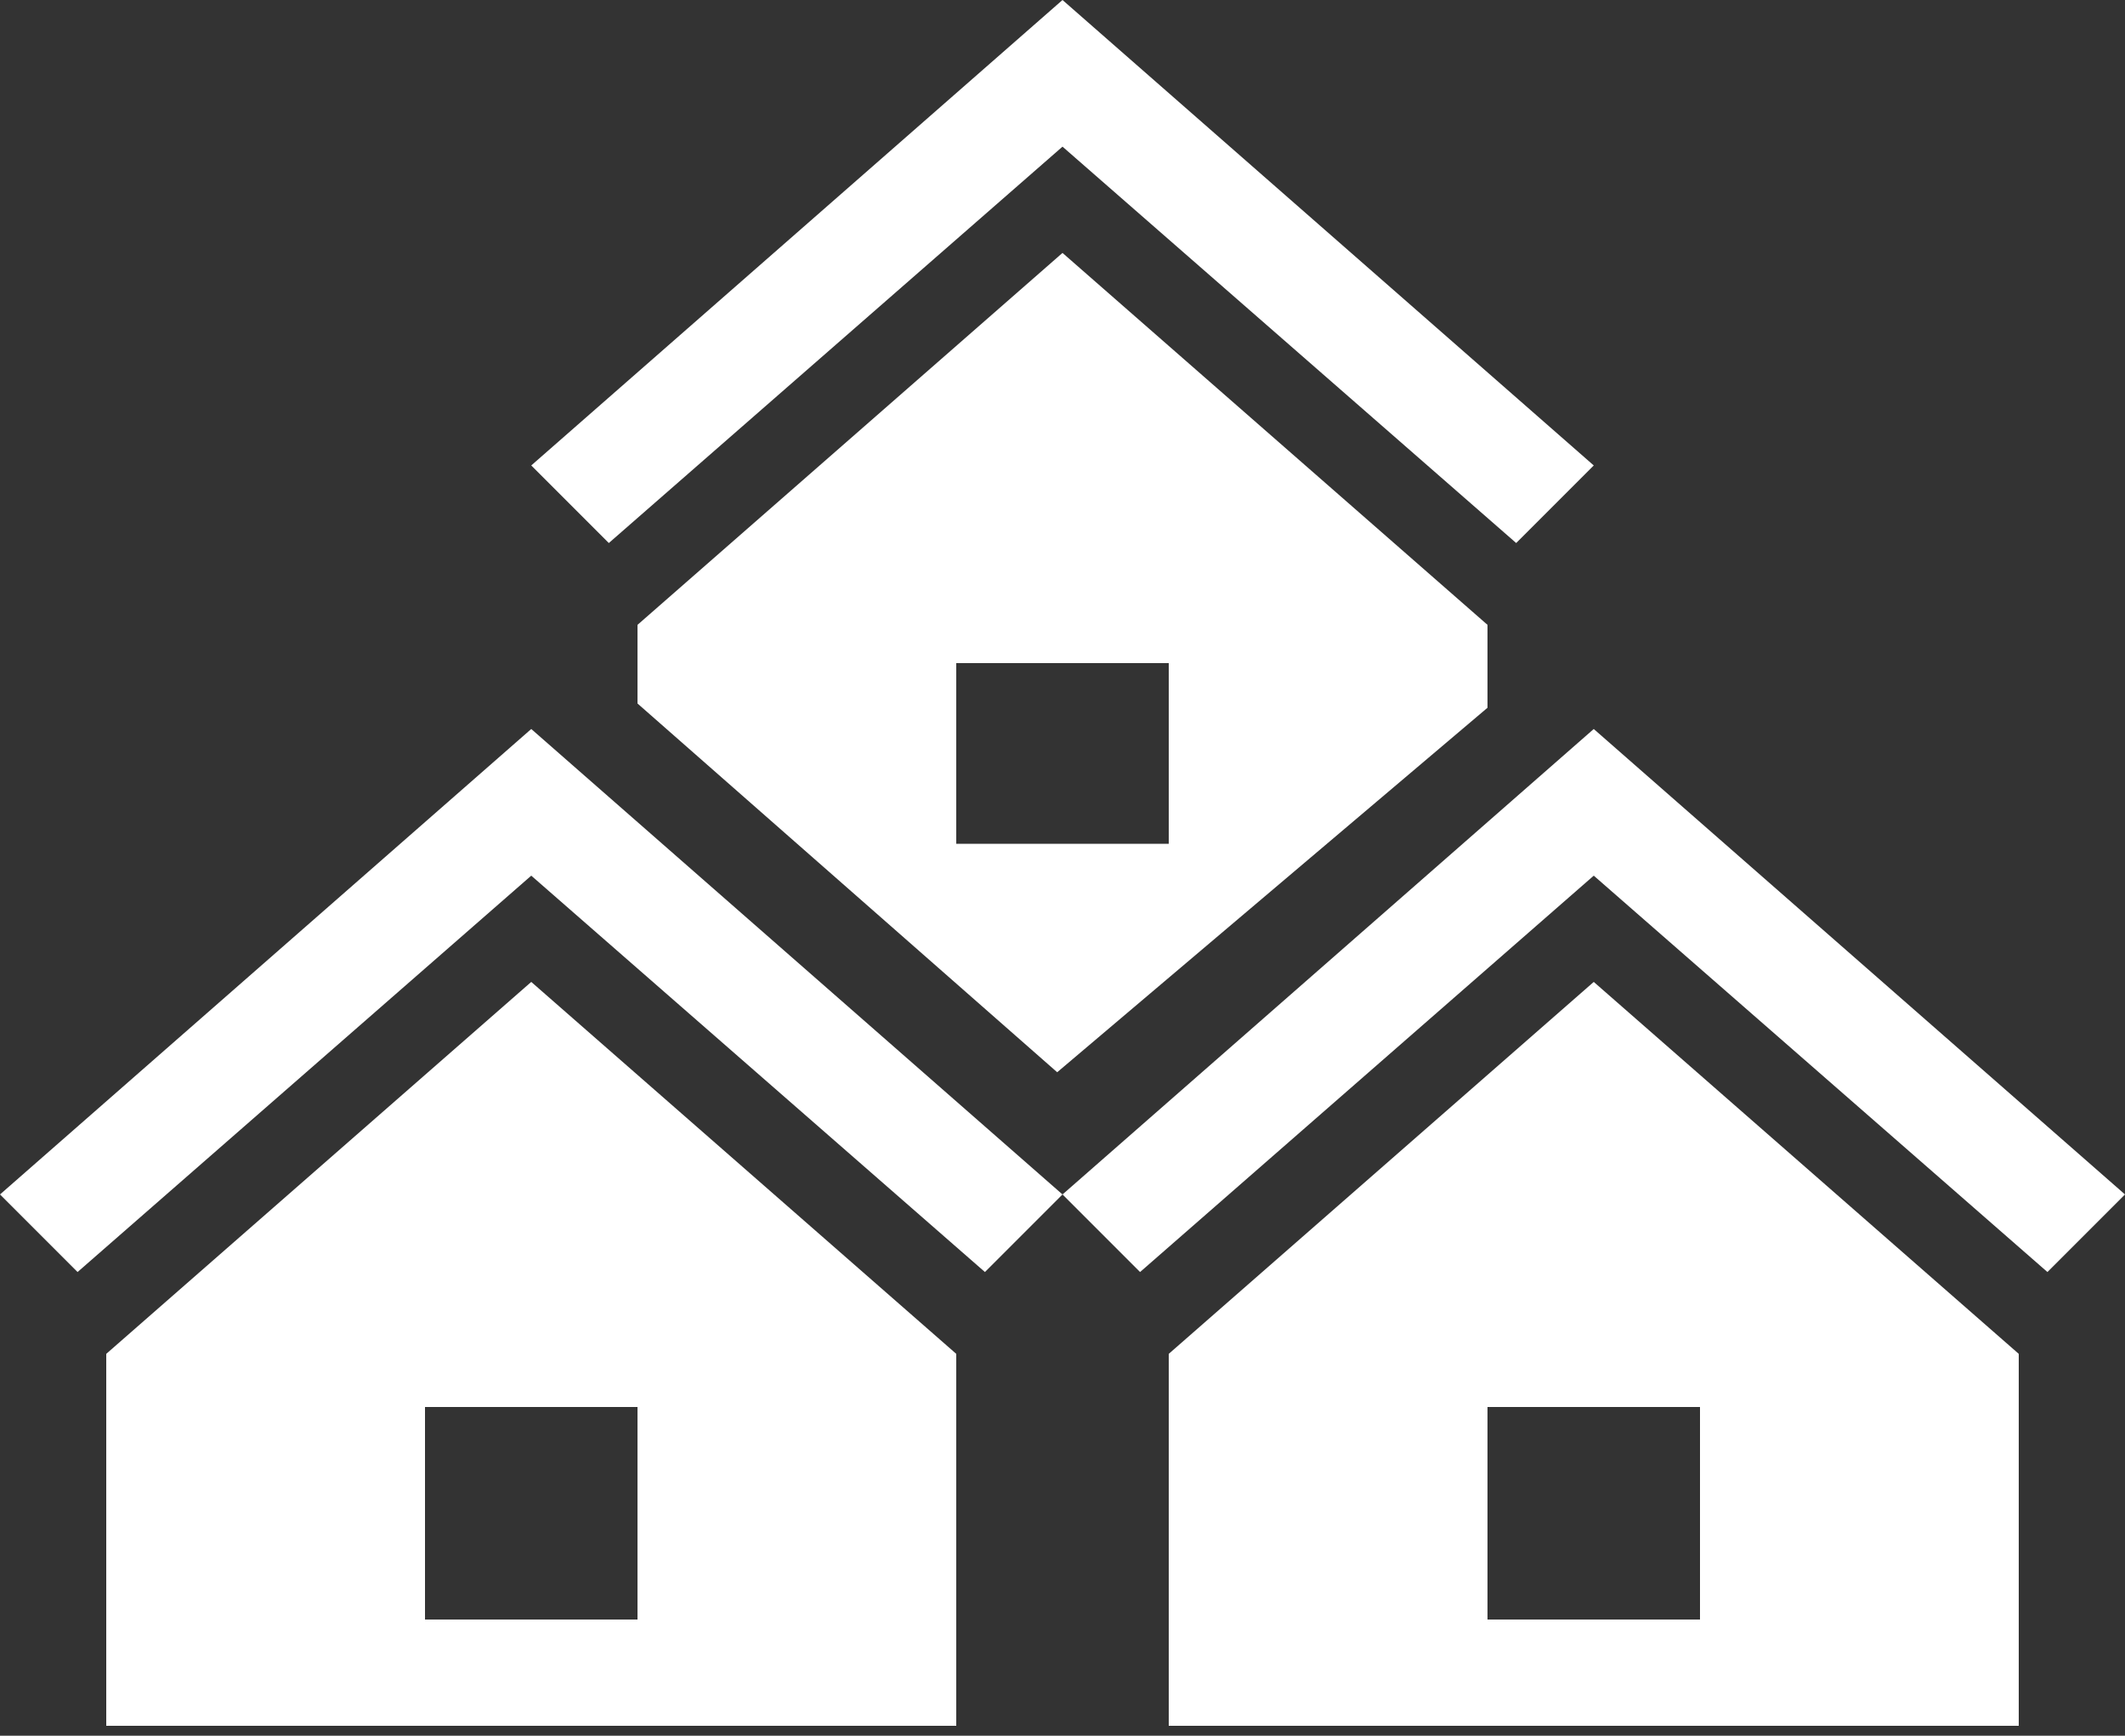 <svg width="60" height="49" viewBox="0 0 60 49" fill="none" xmlns="http://www.w3.org/2000/svg">
    <rect x="0" y="0" width="60" height="49" fill="#333333" stroke="none"/>
    <path
        d="M42.81 15.33L30 4.14L17.19 15.33L15 13.14L30 0L45 13.14L42.81 15.33ZM42 19.98L29.85 30.27L18 19.86V17.64L30 7.14L42 17.64V19.98ZM33 23.82V18.72H27V23.82H33ZM27.81 35.91L15 24.72L2.19 35.91L0 33.72L15 20.58L30 33.72L27.81 35.91ZM57.81 35.91L45 24.72L32.19 35.91L30 33.72L45 20.58L60 33.72L57.81 35.91ZM15 27.72L27 38.22V48.72H3V38.22L15 27.72ZM45 27.72L57 38.22V48.72H33V38.22L45 27.72ZM18 45.72V39.72H12V45.72H18ZM48 45.72V39.72H42V45.72H48Z"
        fill="white" />
</svg>
    